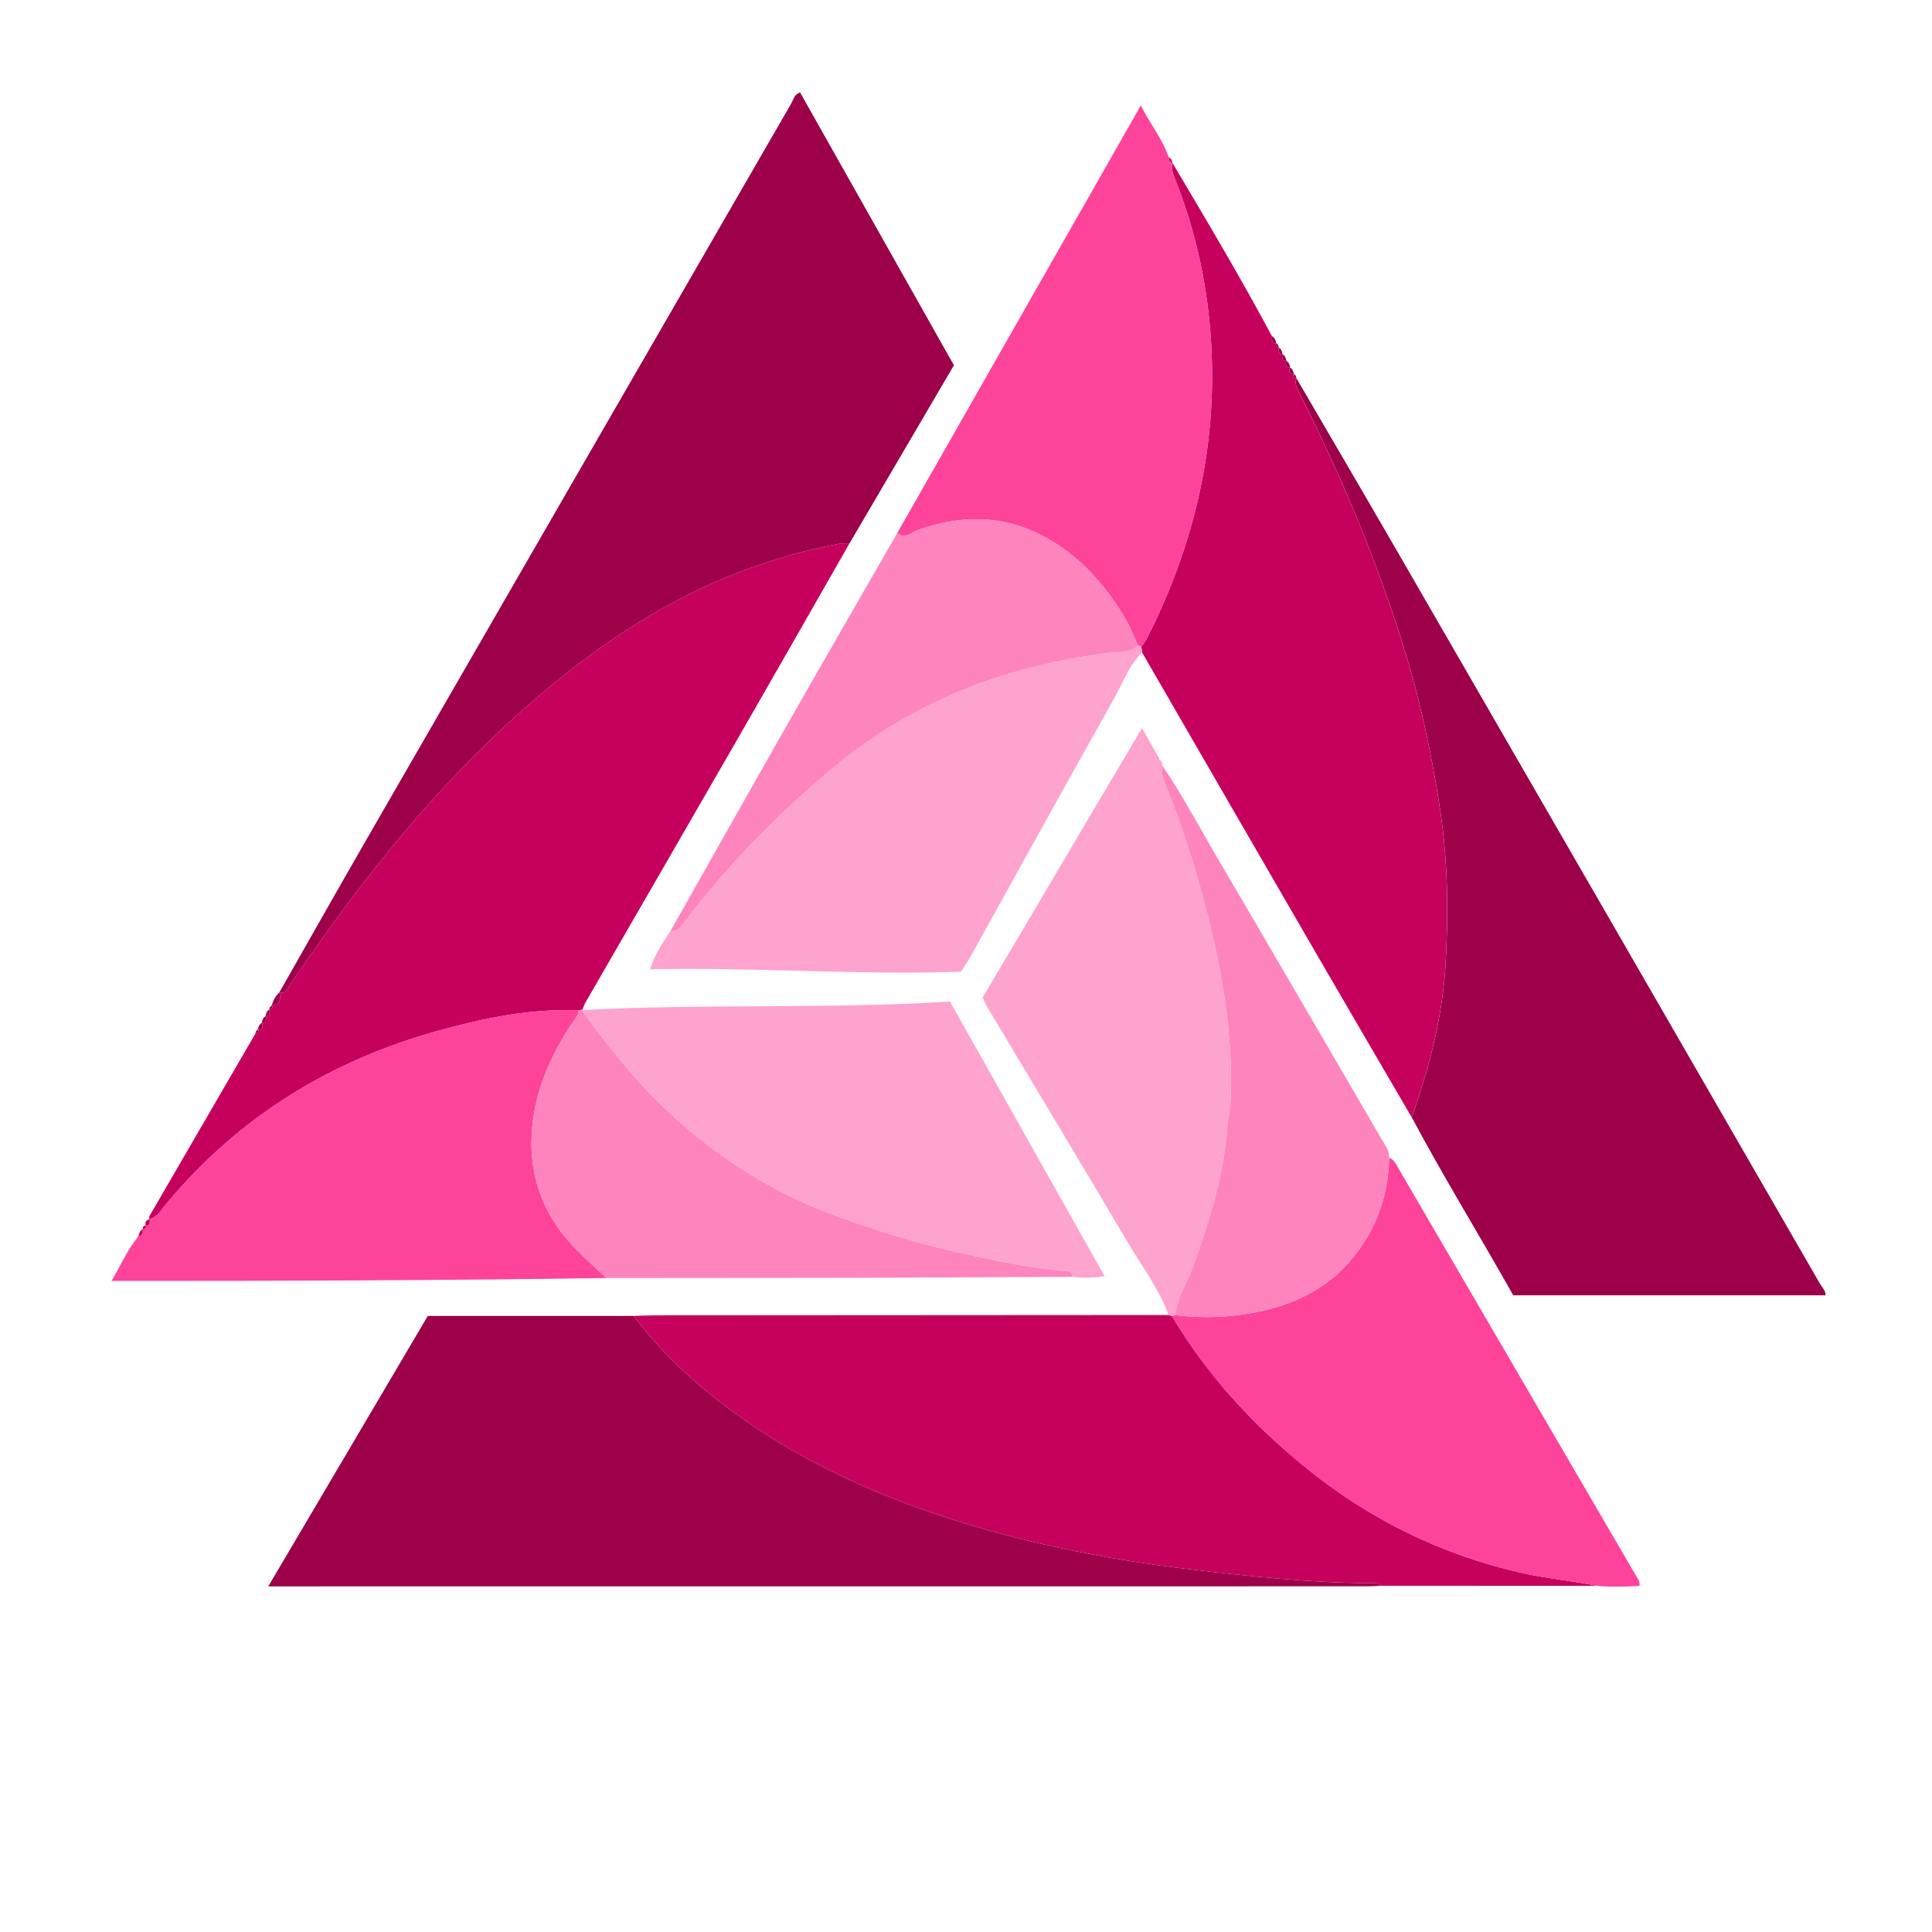 <svg width="250" height="250" viewBox="0 0 250 250" fill="none" xmlns="http://www.w3.org/2000/svg">
<path d="M167.759 48.948C172.023 56.264 176.31 63.568 180.546 70.9C198.873 102.623 217.187 134.354 235.489 166.091C235.771 166.581 236.253 167.007 236.226 167.615C222.742 167.615 209.272 167.615 195.816 167.615C191.403 159.772 186.798 152.312 182.676 144.574C184.981 138.108 186.691 131.458 187.069 124.624C187.43 118.092 187.367 111.536 186.388 104.987C185.299 97.7 183.771 90.545 181.576 83.525C178.091 72.382 173.606 61.647 168.323 51.24C167.959 50.523 167.466 49.83 167.759 48.948Z" fill="#9C0149"/>
<path d="M36.163 128.387C39.956 121.728 43.72 115.053 47.547 108.414C65.816 76.729 84.099 45.052 102.393 13.381C102.671 12.898 102.751 12.229 103.53 11.96C110.137 23.677 116.749 35.404 123.437 47.264C118.931 54.952 114.427 62.636 109.923 70.32C109.48 70.331 109.024 70.28 108.594 70.36C100.187 71.933 92.304 74.92 84.901 79.187C78.755 82.73 73.152 86.986 67.837 91.692C61.742 97.091 56.188 102.98 51.017 109.236C46.188 115.078 41.755 121.227 37.489 127.493C37.179 127.949 36.968 128.63 36.163 128.387Z" fill="#9C0149"/>
<path d="M178.735 205.2C178.145 205.224 177.555 205.268 176.964 205.269C130.063 205.273 83.162 205.275 36.26 205.277C35.892 205.277 35.524 205.277 34.714 205.277C41.676 193.474 48.5 181.906 55.356 170.282C64.265 170.282 73.124 170.282 81.983 170.282C85.077 174.359 88.712 177.927 92.717 181.066C100.968 187.533 110.214 192.168 120.112 195.586C131.269 199.438 142.738 201.759 154.444 203.123C161.965 203.999 169.48 204.797 177.058 204.859C177.633 204.862 178.254 204.708 178.735 205.2Z" fill="#9C0149"/>
<path d="M36.161 128.384C36.966 128.628 37.177 127.946 37.488 127.49C41.754 121.224 46.187 115.075 51.016 109.233C56.186 102.977 61.741 97.088 67.836 91.69C73.151 86.982 78.754 82.727 84.9 79.184C92.303 74.917 100.186 71.93 108.593 70.358C109.023 70.277 109.478 70.328 109.922 70.318C105.244 78.498 100.584 86.69 95.883 94.857C89.194 106.48 82.474 118.085 75.773 129.701C75.593 130.014 75.487 130.372 75.347 130.708L75.245 130.648C75.131 130.676 75.019 130.711 74.909 130.751C68.725 130.468 62.755 131.723 56.85 133.345C42.804 137.203 30.93 144.499 21.552 155.739C20.918 156.5 20.414 157.49 19.311 157.769C19.321 157.624 19.282 157.451 19.348 157.339C23.9 149.487 28.461 141.64 33.022 133.793C33.321 133.716 33.494 133.545 33.448 133.214L33.367 133.21C34.04 133.234 34.012 132.818 33.906 132.353L33.864 132.398C34.455 132.341 34.477 131.947 34.399 131.494L34.356 131.549C34.895 131.458 34.918 131.067 34.883 130.643L34.85 130.685C35.155 130.608 35.289 130.425 35.209 130.109L35.156 130.1C36.375 130.065 36.277 129.231 36.186 128.402L36.161 128.384Z" fill="#C6015D"/>
<path d="M167.753 48.949C167.461 49.831 167.953 50.524 168.317 51.241C173.6 61.648 178.085 72.383 181.57 83.526C183.765 90.546 185.293 97.701 186.382 104.989C187.361 111.537 187.423 118.093 187.063 124.625C186.685 131.459 184.975 138.109 182.67 144.576C178.41 137.269 174.135 129.971 169.893 122.653C162.513 109.918 155.153 97.171 147.784 84.429C147.754 84.171 147.723 83.913 147.692 83.656C147.908 83.362 148.169 83.092 148.332 82.772C154.671 70.292 157.716 57.15 156.632 43.088C156.095 36.112 154.56 29.424 151.962 22.957C151.703 22.314 151.597 21.689 151.68 21.017C156.088 28.444 160.507 35.866 164.582 43.485C164.585 43.935 164.54 44.413 165.172 44.497L165.101 44.435C165.071 44.73 165.196 44.926 165.477 45.022L165.451 44.985C165.45 45.387 165.475 45.774 165.97 45.893L165.927 45.837C165.888 46.269 165.908 46.666 166.467 46.741L166.42 46.689C166.334 47.146 166.326 47.556 166.958 47.575L166.921 47.558C166.794 48.023 166.722 48.452 167.442 48.381L167.384 48.426C167.287 48.758 167.434 48.927 167.753 48.982V48.949Z" fill="#C6015D"/>
<path d="M178.735 205.2C178.254 204.708 177.633 204.862 177.058 204.858C169.479 204.796 161.964 203.998 154.444 203.122C142.738 201.758 131.269 199.438 120.111 195.585C110.213 192.167 100.967 187.533 92.716 181.065C88.711 177.926 85.076 174.358 81.982 170.281C82.942 170.254 83.902 170.205 84.861 170.204C106.98 170.187 129.098 170.176 151.216 170.164C151.359 170.207 151.503 170.251 151.646 170.294C156.2 177.922 162.126 184.362 168.989 189.925C177.301 196.664 186.684 201.26 197.175 203.588C200.326 204.287 203.532 204.57 206.685 205.208C197.369 205.206 188.052 205.203 178.735 205.2Z" fill="#C6005D"/>
<path d="M19.309 157.769C20.412 157.49 20.915 156.499 21.549 155.739C30.928 144.499 42.801 137.203 56.848 133.344C62.752 131.722 68.722 130.468 74.907 130.75C74.759 131.67 74.077 132.295 73.61 133.028C70.759 137.52 68.833 142.393 68.767 147.707C68.704 152.861 70.585 157.492 74.188 161.287C75.545 162.717 77.037 164.018 78.468 165.379C57.255 165.684 36.041 165.763 14.426 165.75C15.655 163.682 16.5 161.687 17.896 159.991C18.389 159.882 18.505 159.528 18.484 159.085L18.459 159.111C18.757 159.089 18.891 158.909 18.922 158.631L18.893 158.664C19.362 158.52 19.456 158.186 19.355 157.754L19.309 157.769Z" fill="#FE439A"/>
<path d="M151.681 21.019C151.599 21.692 151.705 22.317 151.964 22.96C154.562 29.427 156.097 36.115 156.634 43.091C157.718 57.153 154.673 70.295 148.333 82.774C148.171 83.094 147.909 83.365 147.694 83.658C147.556 83.613 147.415 83.575 147.273 83.543C146.746 82.411 146.305 81.228 145.676 80.156C143.065 75.698 139.695 71.904 135.115 69.44C129.823 66.593 124.288 66.595 118.682 68.615C117.888 68.901 117.096 69.841 116.11 68.969C126.538 50.66 136.966 32.35 147.619 13.647C148.86 16.114 150.448 18 151.231 20.364C151.27 20.678 151.319 20.985 151.703 21.067L151.681 21.019Z" fill="#FE439A"/>
<path d="M206.686 205.208C203.534 204.57 200.328 204.288 197.176 203.588C186.686 201.26 177.302 196.664 168.99 189.925C162.127 184.362 156.201 177.922 151.647 170.294C151.796 170.255 151.945 170.215 152.094 170.176C155.68 170.627 159.254 170.472 162.779 169.745C167.346 168.803 171.474 166.865 174.579 163.321C177.932 159.495 179.657 154.932 179.751 149.802C180.421 150.084 180.683 150.71 181.018 151.284C191.247 168.828 201.48 186.37 211.709 203.914C211.926 204.286 212.262 204.621 212.138 205.224C210.334 205.309 208.512 205.388 206.686 205.208Z" fill="#FE439B"/>
<path d="M75.345 130.71C91.193 129.847 107.066 130.606 122.916 129.597C129.647 141.547 136.218 153.214 142.937 165.141C141.341 165.411 140.051 165.353 138.755 165.218C138.702 164.507 138.201 164.483 137.649 164.442C134.279 164.191 130.97 163.512 127.666 162.858C120.95 161.529 114.395 159.628 107.964 157.252C99.82 154.244 92.689 149.666 86.385 143.758C82.177 139.814 78.6 135.322 75.242 130.649L75.345 130.71Z" fill="#FEA2CE"/>
<path d="M152.091 170.176C151.942 170.215 151.793 170.255 151.644 170.294C151.501 170.251 151.357 170.207 151.214 170.164C149.964 166.744 147.758 163.855 145.931 160.762C139.894 150.537 133.762 140.367 127.672 130.173C127.486 129.861 127.366 129.511 127.164 129.067C133.974 117.549 140.793 106.016 147.773 94.212C148.572 95.625 149.212 96.754 149.851 97.884C149.451 98.183 149.744 98.228 149.999 98.287C150.32 98.432 150.381 98.706 150.366 99.019C150.282 99.842 150.422 100.599 150.744 101.385C152.838 106.499 154.525 111.755 155.927 117.094C158.1 125.369 159.585 133.741 159.243 142.358C159.193 143.624 158.882 144.83 158.788 146.07C158.317 152.293 156.436 158.157 154.355 163.982C153.616 166.053 152.276 167.905 152.091 170.176Z" fill="#FEA2CE"/>
<path d="M147.272 83.543C147.415 83.573 147.556 83.612 147.694 83.658C147.724 83.916 147.755 84.173 147.786 84.431C146.059 86.118 145.282 88.4 144.137 90.433C137.917 101.476 131.807 112.58 125.651 123.658C125.26 124.362 124.797 125.025 124.35 125.736C110.982 126.187 97.687 125.146 84.124 125.416C84.778 123.355 85.813 121.941 86.754 120.479C87.633 120.567 88.074 119.969 88.53 119.368C94.208 111.885 100.75 105.217 107.958 99.224C118.279 90.643 130.31 86.112 143.548 84.481C144.779 84.329 146.204 84.514 147.272 83.543Z" fill="#FEA2CE"/>
<path d="M147.275 83.539C146.206 84.511 144.781 84.326 143.55 84.477C130.313 86.109 118.282 90.64 107.961 99.221C100.753 105.214 94.211 111.881 88.532 119.365C88.076 119.965 87.636 120.563 86.757 120.475C91.769 111.616 96.76 102.744 101.799 93.899C106.544 85.573 111.34 77.275 116.113 68.965C117.098 69.837 117.89 68.897 118.684 68.611C124.29 66.591 129.825 66.59 135.118 69.436C139.698 71.9 143.067 75.694 145.679 80.152C146.308 81.224 146.748 82.407 147.275 83.539Z" fill="#FE84BE"/>
<path d="M75.24 130.652C78.598 135.324 82.174 139.817 86.382 143.76C92.687 149.668 99.817 154.247 107.961 157.255C114.392 159.63 120.947 161.531 127.664 162.86C130.968 163.514 134.276 164.193 137.647 164.445C138.199 164.486 138.699 164.51 138.753 165.221C129.592 165.263 120.431 165.319 111.27 165.343C100.335 165.371 89.4 165.371 78.465 165.383C77.035 164.023 75.543 162.721 74.186 161.291C70.582 157.496 68.702 152.865 68.765 147.711C68.831 142.397 70.757 137.524 73.608 133.032C74.074 132.299 74.757 131.674 74.904 130.754C75.014 130.715 75.126 130.68 75.24 130.652Z" fill="#FE84BE"/>
<path d="M152.094 170.177C152.279 167.905 153.618 166.053 154.358 163.983C156.439 158.158 158.32 152.294 158.791 146.071C158.885 144.831 159.196 143.625 159.246 142.359C159.588 133.742 158.103 125.37 155.93 117.095C154.528 111.755 152.841 106.499 150.747 101.386C150.425 100.599 150.285 99.842 150.369 99.02C153.032 102.912 155.222 107.088 157.606 111.145C164.697 123.208 171.722 135.31 178.769 147.399C179.208 148.152 179.803 148.846 179.751 149.802C179.657 154.932 177.932 159.496 174.579 163.322C171.474 166.865 167.346 168.804 162.779 169.745C159.253 170.472 155.68 170.628 152.094 170.177Z" fill="#FE84BE"/>
<path d="M36.186 128.407C36.277 129.237 36.376 130.072 35.155 130.107C35.373 129.464 35.626 128.843 36.186 128.407Z" fill="#9C0149"/>
<path d="M166.47 46.741C165.911 46.666 165.891 46.269 165.931 45.837C166.332 46.006 166.389 46.381 166.47 46.741Z" fill="#9C0149"/>
<path d="M18.483 159.089C18.503 159.532 18.388 159.886 17.895 159.995C18.02 159.648 18.034 159.228 18.483 159.089Z" fill="#C6015D"/>
<path d="M19.354 157.757C19.455 158.189 19.361 158.523 18.893 158.667C18.705 158.191 18.864 157.89 19.354 157.757Z" fill="#C6015D"/>
<path d="M166.961 47.577C166.328 47.558 166.337 47.148 166.423 46.691C166.798 46.868 166.876 47.225 166.961 47.577Z" fill="#9C0149"/>
<path d="M33.901 132.355C34.007 132.82 34.035 133.237 33.362 133.212C33.443 132.865 33.553 132.535 33.901 132.355Z" fill="#9C0149"/>
<path d="M34.4 131.496C34.477 131.949 34.456 132.344 33.864 132.4C33.941 132.039 33.999 131.666 34.4 131.496Z" fill="#9C0149"/>
<path d="M167.444 48.382C166.724 48.454 166.796 48.024 166.924 47.559C167.252 47.736 167.353 48.056 167.444 48.382Z" fill="#9C0149"/>
<path d="M34.882 130.644C34.916 131.068 34.893 131.46 34.355 131.55C34.427 131.188 34.472 130.81 34.882 130.644Z" fill="#9C0149"/>
<path d="M165.969 45.892C165.475 45.773 165.449 45.387 165.451 44.984C165.836 45.166 165.906 45.527 165.969 45.892Z" fill="#9C0149"/>
<path d="M165.173 44.499C164.541 44.415 164.587 43.937 164.584 43.486C164.97 43.714 165.09 44.096 165.173 44.499Z" fill="#9C0149"/>
<path d="M35.202 130.114C35.282 130.431 35.148 130.614 34.843 130.69C34.875 130.443 34.913 130.2 35.202 130.114Z" fill="#9C0149"/>
<path d="M167.756 48.983C167.437 48.928 167.29 48.758 167.387 48.426C167.682 48.498 167.719 48.74 167.756 48.983Z" fill="#9C0149"/>
<path d="M33.445 133.215C33.49 133.546 33.318 133.717 33.019 133.794C33.097 133.554 33.133 133.283 33.445 133.215Z" fill="#9C0149"/>
<path d="M150.002 98.288C149.747 98.229 149.454 98.184 149.854 97.885C149.904 98.019 149.953 98.153 150.002 98.288Z" fill="#FE84BE"/>
<path d="M18.92 158.632C18.888 158.91 18.755 159.091 18.457 159.112C18.508 158.852 18.474 158.512 18.92 158.632Z" fill="#C6015D"/>
<path d="M151.701 21.066C151.317 20.984 151.268 20.677 151.229 20.363C151.53 20.501 151.667 20.749 151.701 21.066Z" fill="#C6015D"/>
<path d="M165.48 45.023C165.199 44.927 165.073 44.731 165.104 44.435C165.398 44.523 165.449 44.767 165.48 45.023Z" fill="#9C0149"/>
</svg>
